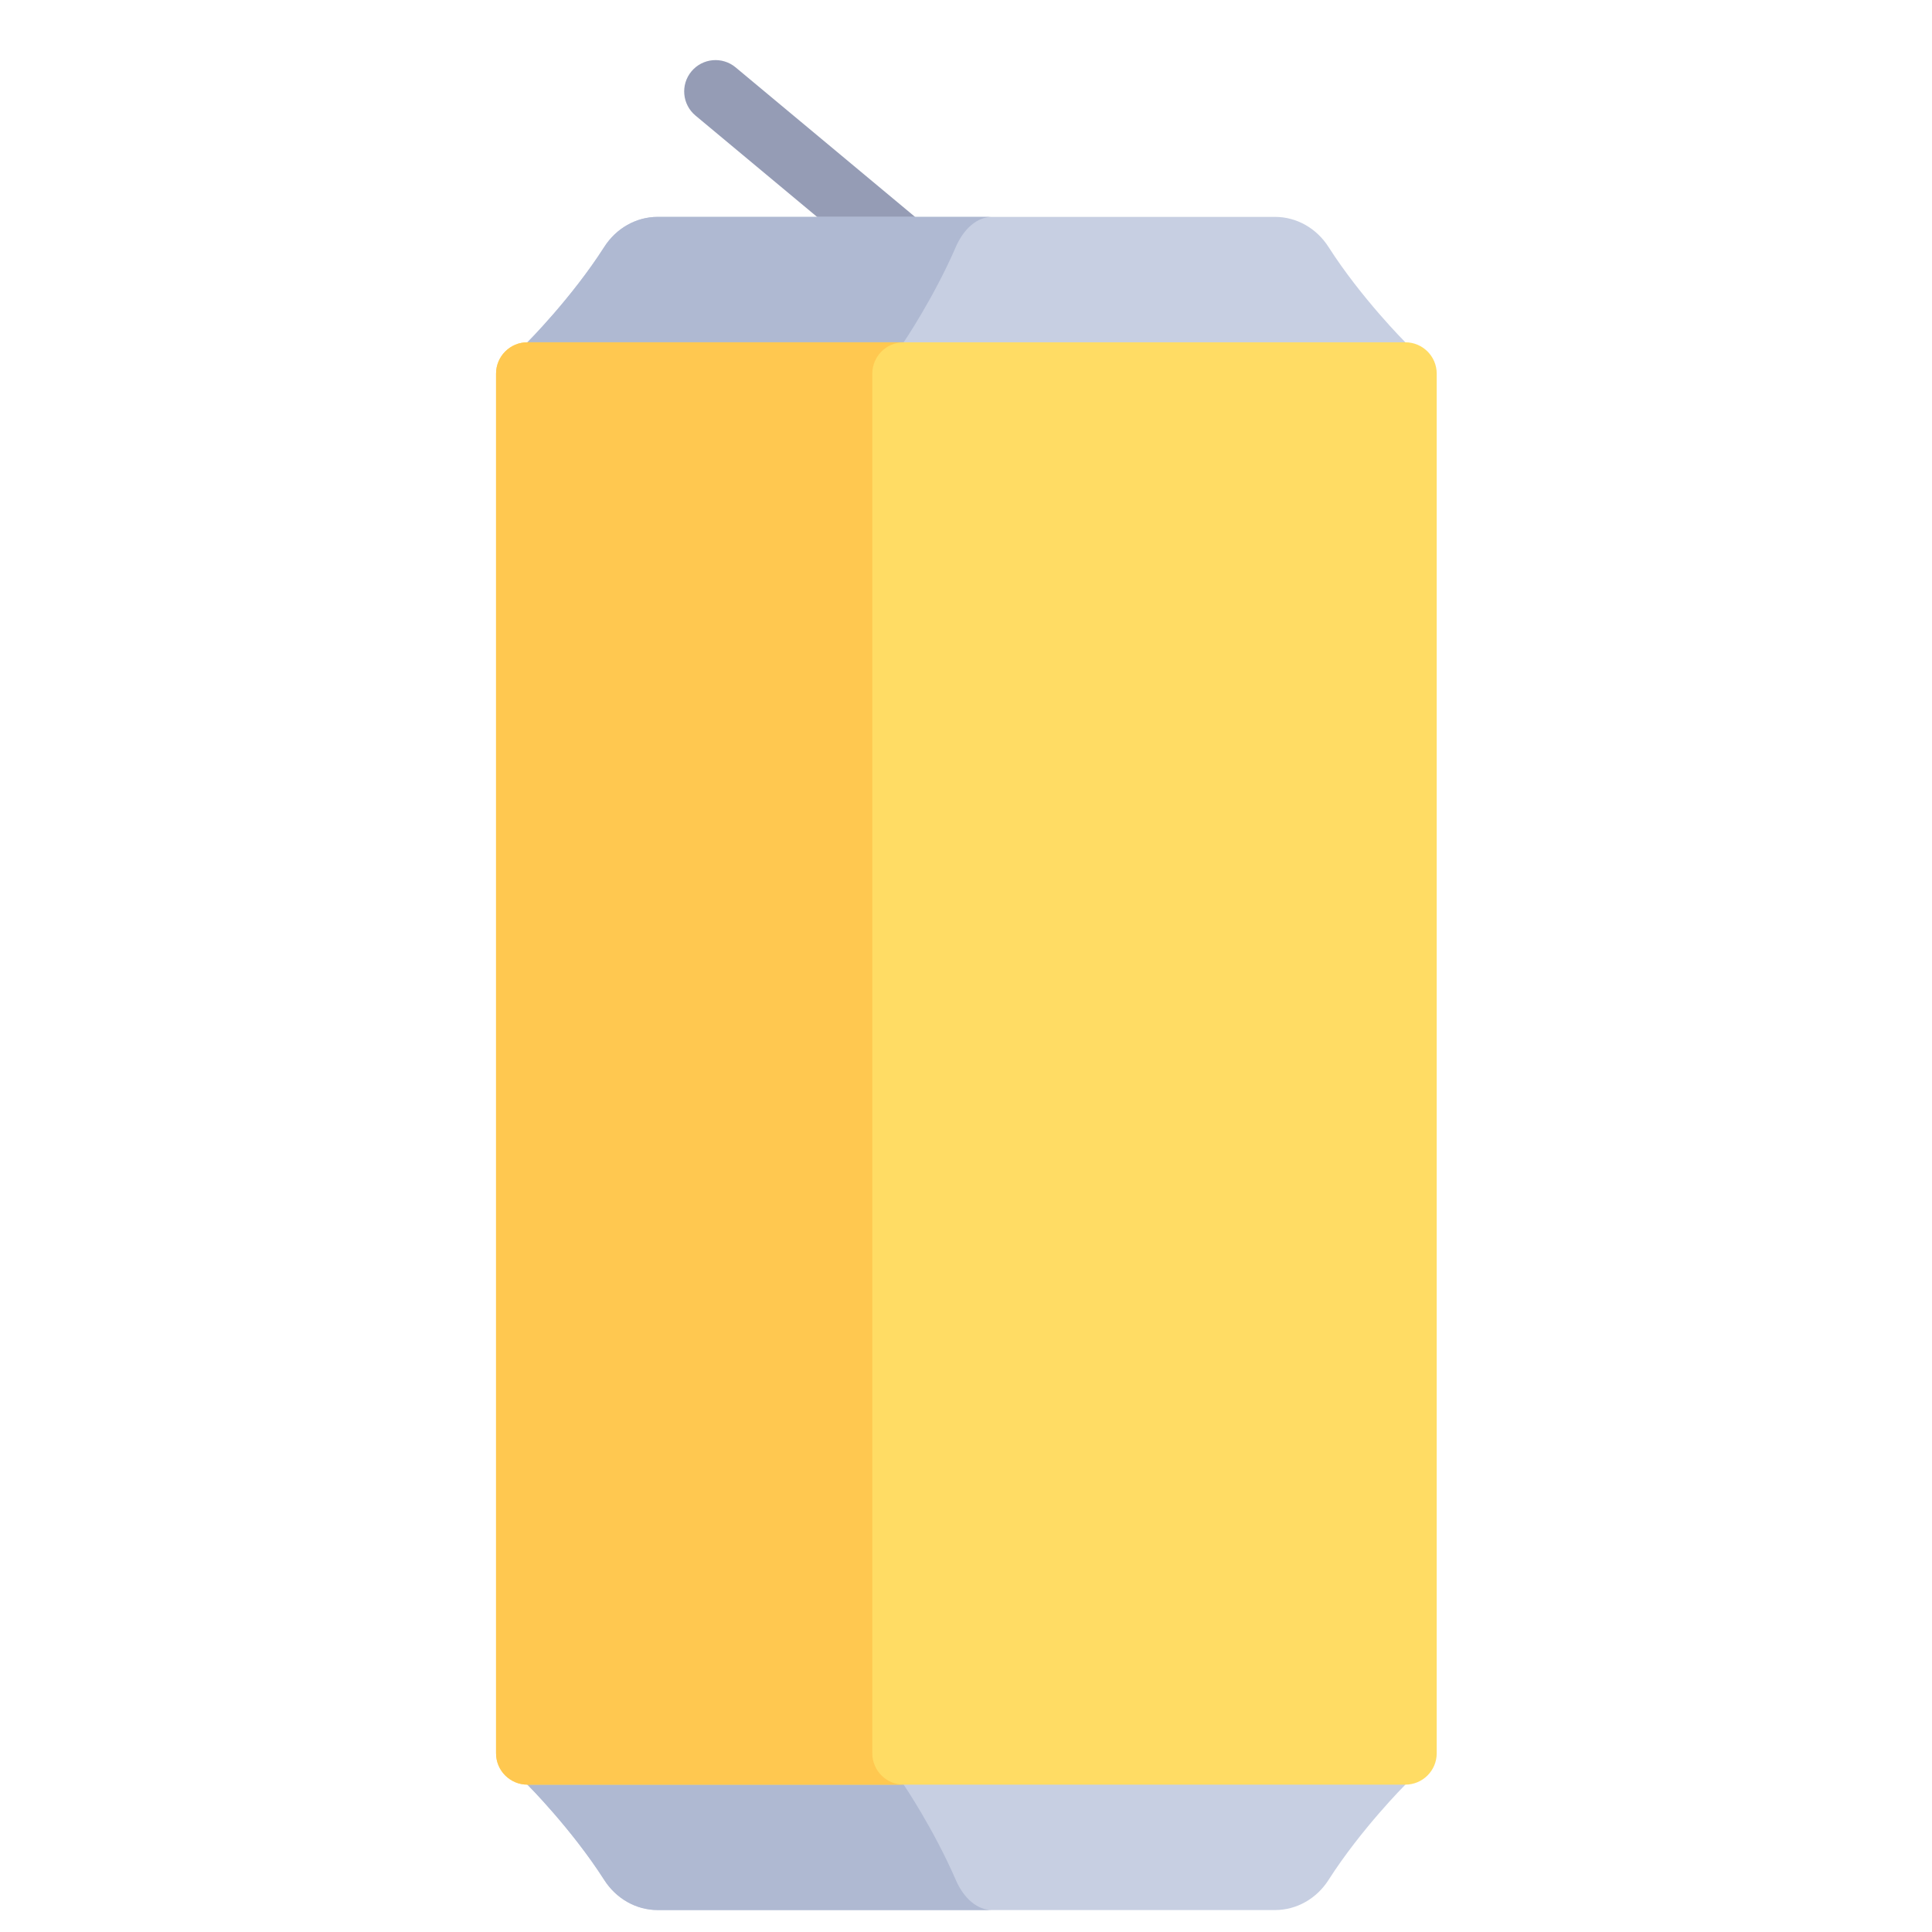 <?xml version="1.0" encoding="UTF-8" standalone="no"?>
<!-- Created with Inkscape (http://www.inkscape.org/) -->

<svg
   width="512"
   height="512"
   viewBox="0 0 135.467 135.467"
   version="1.1"
   id="svg1"
   xml:space="preserve"
   inkscape:version="1.3 (0e150ed6c4, 2023-07-21)"
   sodipodi:docname="can5.svg"
   xmlns:inkscape="http://www.inkscape.org/namespaces/inkscape"
   xmlns:sodipodi="http://sodipodi.sourceforge.net/DTD/sodipodi-0.dtd"
   xmlns="http://www.w3.org/2000/svg"
   xmlns:svg="http://www.w3.org/2000/svg"><sodipodi:namedview
     id="namedview1"
     pagecolor="#505050"
     bordercolor="#eeeeee"
     borderopacity="1"
     inkscape:showpageshadow="0"
     inkscape:pageopacity="0"
     inkscape:pagecheckerboard="0"
     inkscape:deskcolor="#505050"
     inkscape:document-units="mm"
     showgrid="true"
     inkscape:zoom="1.4941896"
     inkscape:cx="116.45108"
     inkscape:cy="236.24846"
     inkscape:window-width="2560"
     inkscape:window-height="1377"
     inkscape:window-x="-8"
     inkscape:window-y="-8"
     inkscape:window-maximized="1"
     inkscape:current-layer="g1"><inkscape:grid
       id="grid1"
       units="mm"
       originx="0"
       originy="0"
       spacingx="1"
       spacingy="1"
       empcolor="#0099e5"
       empopacity="0.302"
       color="#0099e5"
       opacity="0.149"
       empspacing="5"
       dotted="false"
       gridanglex="30"
       gridanglez="30"
       visible="true" /></sodipodi:namedview><defs
     id="defs1" /><g
     inkscape:label="Layer 1"
     inkscape:groupmode="layer"
     id="layer1"><g
       id="g1"
       transform="matrix(0.242,0,0,0.242,5.808,5.808)"
       style="stroke-width:1.709"><g
         id="g6"
         transform="translate(7.461,20.497)"><path
           style="fill:#959cb5;stroke-width:1.709"
           d="m 181.68,-24.977 c -3.868,-3.216 -9.591,-2.693 -12.801,1.162 -3.211,3.855 -2.688,9.582 1.162,12.794 l 54.51,45.425 11.64,-13.955 z"
           id="path1" /><path
           style="fill:#c7cfe2;stroke-width:1.709"
           d="M 337.957,18.341 H 159.124 c -6.333,0 -12.092,3.368 -15.501,8.705 -9.484,14.847 -22.272,27.635 -22.272,27.635 V 472.587 c 0,0 12.788,12.788 22.272,27.635 3.409,5.336 9.169,8.705 15.501,8.705 h 178.833 c 6.333,0 12.092,-3.368 15.501,-8.705 9.484,-14.848 22.271,-27.635 22.271,-27.635 V 54.681 c 0,0 -12.788,-12.788 -22.272,-27.635 -3.409,-5.338 -9.169,-8.705 -15.5,-8.705 z"
           id="path2" /><path
           style="fill:#afb9d2;stroke-width:1.709"
           d="m 245.483,500.222 c -6.435,-14.847 -15.114,-27.635 -15.114,-27.635 V 54.681 c 0,0 8.678,-12.788 15.113,-27.635 2.314,-5.336 6.222,-8.705 10.518,-8.705 h -96.878 c -6.333,0 -12.092,3.367 -15.5,8.705 -9.484,14.847 -22.272,27.635 -22.272,27.635 V 472.587 c 0,0 12.788,12.788 22.272,27.635 3.408,5.336 9.168,8.705 15.5,8.705 h 96.878 c -4.296,-0.001 -8.205,-3.369 -10.517,-8.705 z"
           id="path3" /><path
           style="fill:#ffdc64;stroke-width:1.709"
           d="M 375.728,472.587 H 121.351 c -5.017,0 -9.085,-4.068 -9.085,-9.085 V 63.766 c 0,-5.017 4.068,-9.085 9.085,-9.085 h 254.378 c 5.017,0 9.085,4.068 9.085,9.085 V 463.502 c -10e-4,5.017 -4.067,9.085 -9.086,9.085 z"
           id="path4" /><path
           style="fill:#ffc850;stroke-width:1.709"
           d="M 221.284,463.502 V 63.766 c 0,-5.017 4.068,-9.085 9.085,-9.085 H 121.351 c -5.017,0 -9.085,4.068 -9.085,9.085 V 463.502 c 0,5.017 4.068,9.085 9.085,9.085 h 109.019 c -5.017,0 -9.085,-4.068 -9.085,-9.085 z"
           id="path5" /></g></g></g></svg>
